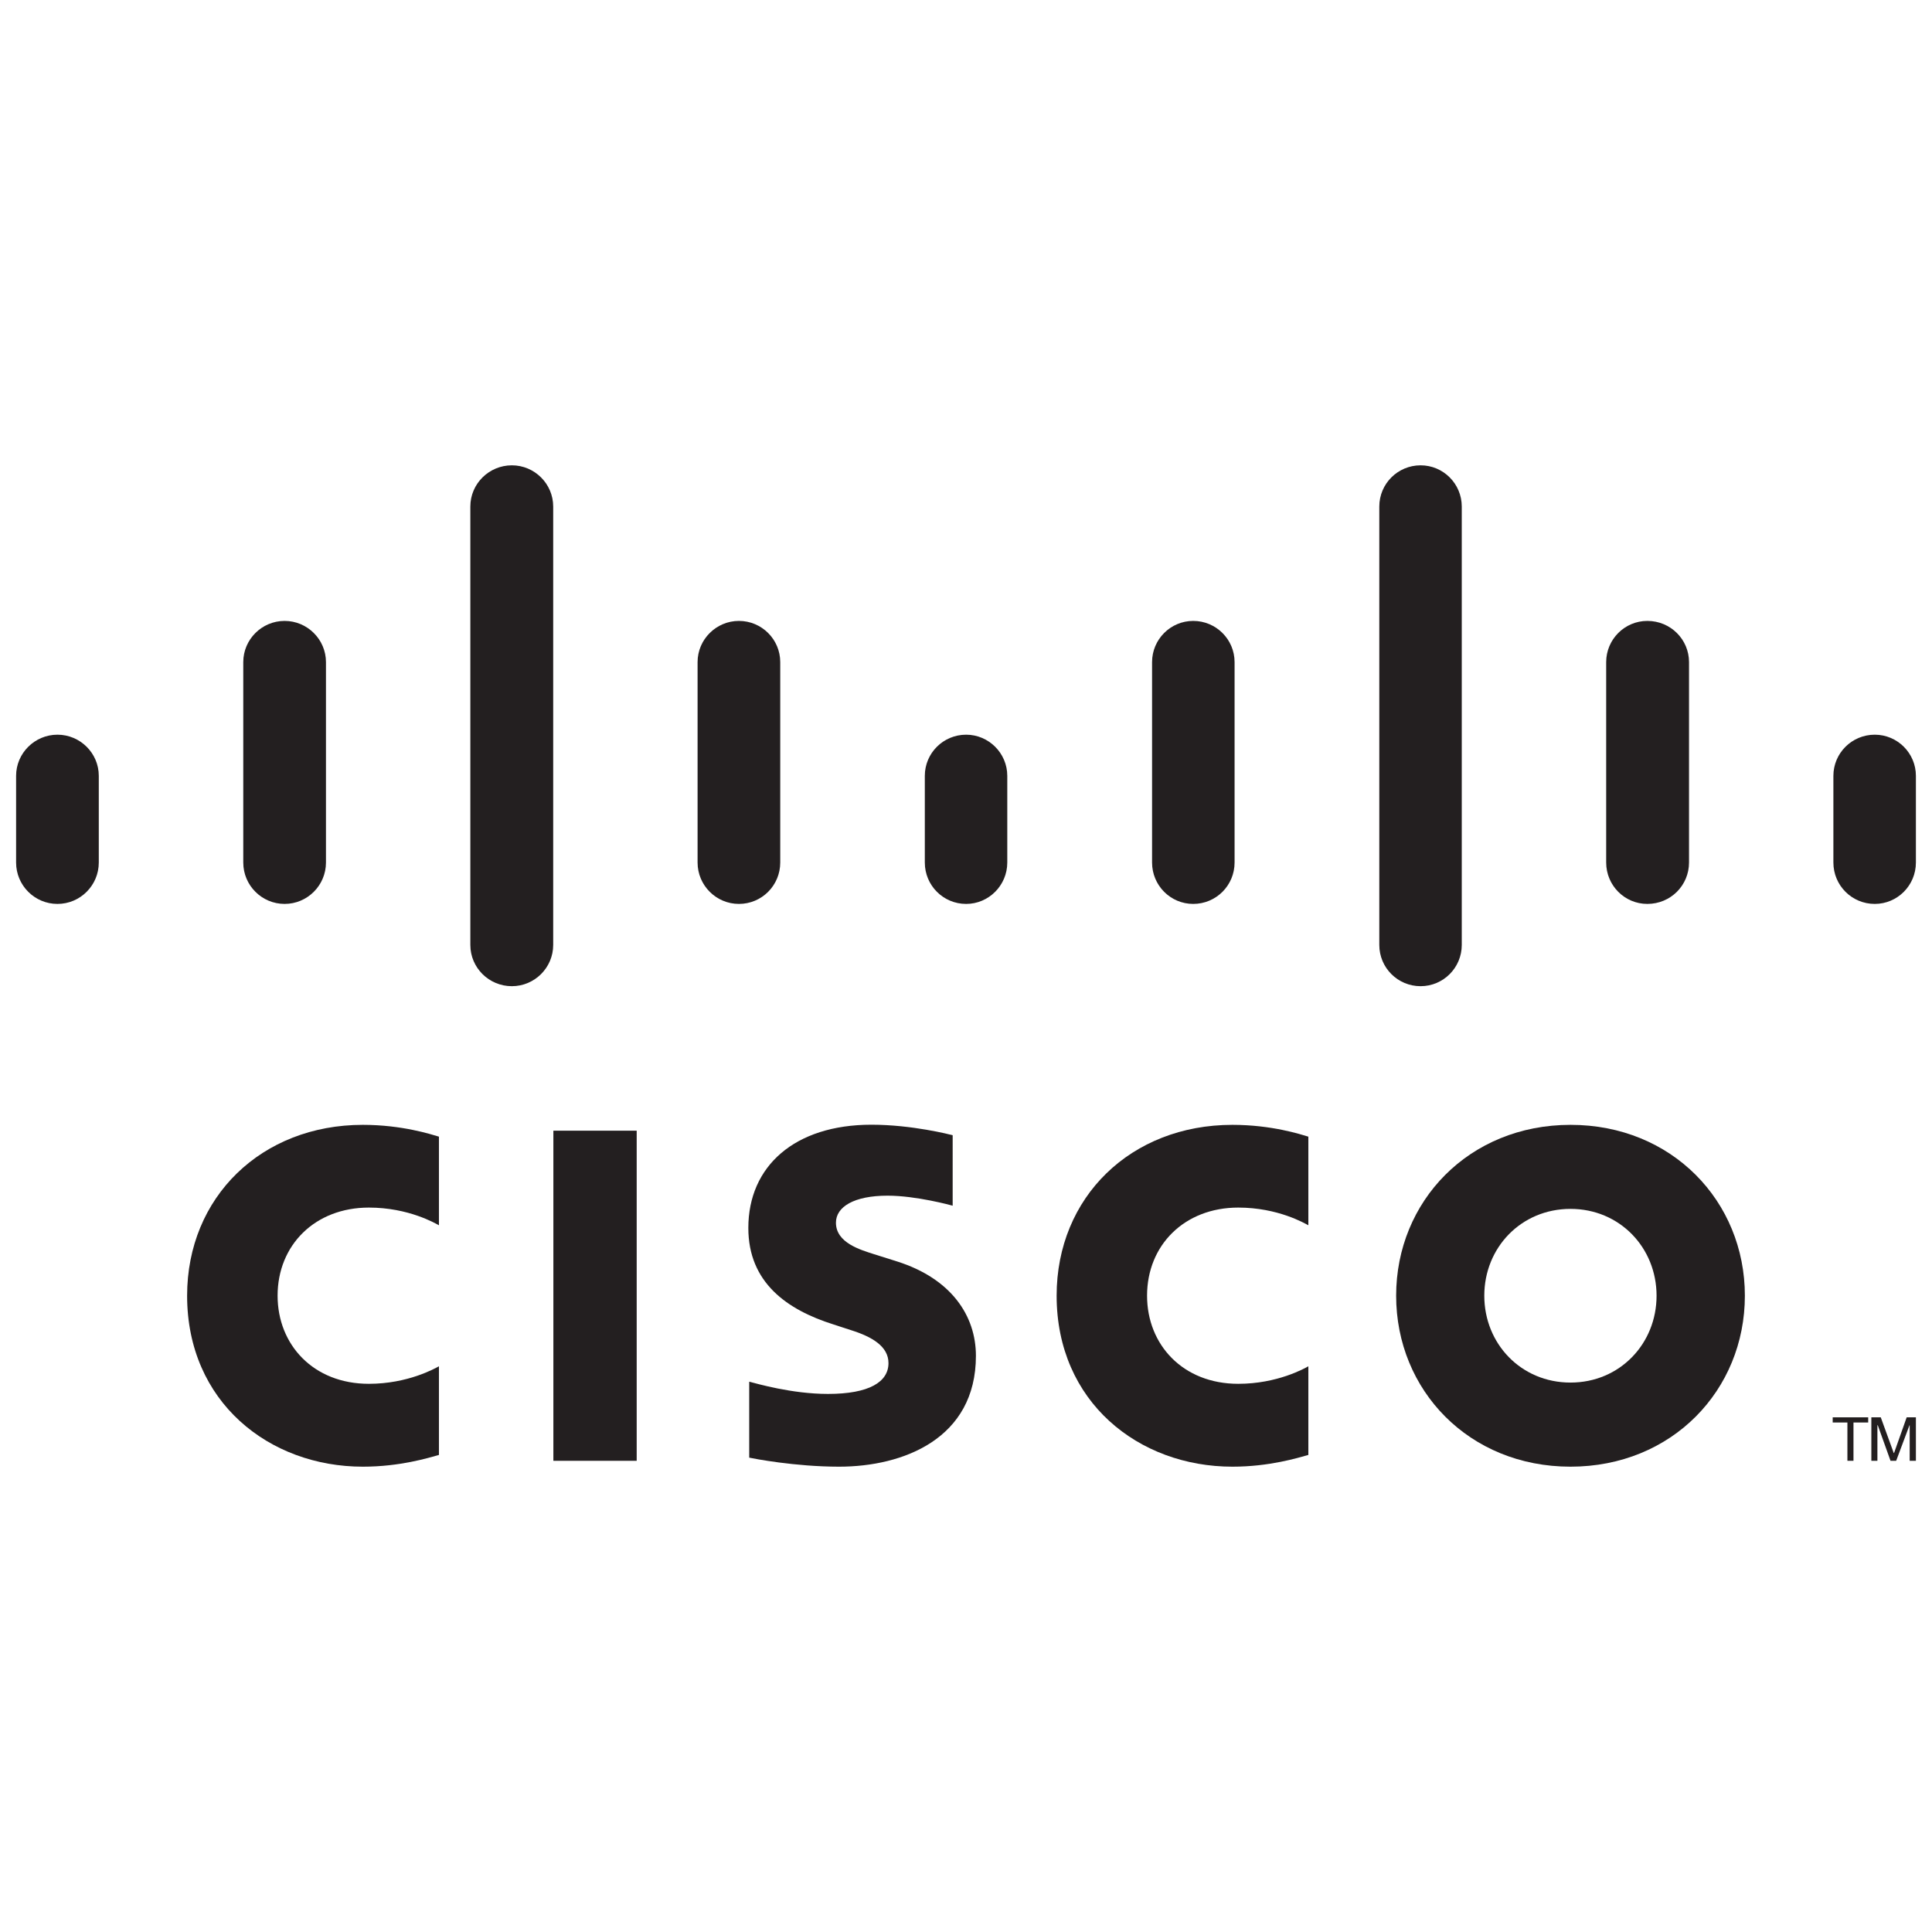 <?xml version="1.0" encoding="utf-8"?>
<!-- Generator: Adobe Illustrator 16.0.0, SVG Export Plug-In . SVG Version: 6.00 Build 0)  -->
<!DOCTYPE svg PUBLIC "-//W3C//DTD SVG 1.1//EN" "http://www.w3.org/Graphics/SVG/1.1/DTD/svg11.dtd">
<svg version="1.1" id="Layer_1" xmlns="http://www.w3.org/2000/svg" xmlns:xlink="http://www.w3.org/1999/xlink" x="0px" y="0px"
	 width="120px" height="120px" viewBox="0 0 120 120" enable-background="new 0 0 120 120" xml:space="preserve">
<g>
	<polygon fill="#231F20" points="116.037,88.033 116.037,88.354 115.123,88.354 115.123,90.732 114.746,90.732 114.746,88.354 
		113.832,88.354 113.832,88.033 	"/>
	<polygon fill="#231F20" points="116.233,88.033 116.818,88.033 117.623,90.247 117.644,90.247 118.427,88.033 119,88.033 
		119,90.732 118.614,90.732 118.614,88.521 118.603,88.521 117.775,90.732 117.424,90.732 116.631,88.521 116.609,88.521 
		116.609,90.732 116.233,90.732 	"/>
	<rect x="34.371" y="70.229" fill="#231F20" width="5.175" height="20.504"/>
	<path fill="#231F20" d="M81.264,76.104c-0.21-0.11-1.874-1.099-4.354-1.099c-3.338,0-5.664,2.332-5.664,5.472
		c0,3.047,2.226,5.474,5.664,5.474c2.436,0,4.134-0.965,4.354-1.088v5.506c-0.651,0.18-2.414,0.729-4.717,0.729
		c-5.818,0-10.918-4.014-10.918-10.62c0-6.126,4.615-10.612,10.918-10.612c2.436,0,4.23,0.588,4.717,0.733V76.104z"/>
	<path fill="#231F20" d="M27.263,76.104c-0.208-0.11-1.873-1.099-4.352-1.099c-3.349,0-5.669,2.332-5.669,5.472
		c0,3.047,2.221,5.474,5.669,5.474c2.436,0,4.122-0.965,4.352-1.088v5.506c-0.649,0.18-2.412,0.729-4.727,0.729
		c-5.812,0-10.914-4.014-10.914-10.62c0-6.126,4.622-10.612,10.914-10.612c2.435,0,4.231,0.588,4.727,0.733V76.104z"/>
	<path fill="#231F20" d="M108.377,80.478c0,5.866-4.526,10.62-10.83,10.62c-6.312,0-10.83-4.754-10.83-10.62
		c0-5.857,4.518-10.612,10.83-10.612C103.851,69.865,108.377,74.62,108.377,80.478z M97.547,75.086
		c-3.074,0-5.355,2.415-5.355,5.392c0,2.981,2.281,5.396,5.355,5.396c3.062,0,5.345-2.414,5.345-5.396
		C102.892,77.501,100.609,75.086,97.547,75.086z"/>
	<path fill="#231F20" d="M59.172,74.888c-0.077-0.022-2.258-0.623-4.043-0.623c-2.083,0-3.207,0.692-3.207,1.679
		c0,1.25,1.521,1.684,2.369,1.957l1.432,0.451c3.361,1.067,4.893,3.369,4.893,5.861c0,5.154-4.529,6.885-8.496,6.885
		c-2.754,0-5.332-0.506-5.585-0.561V85.82c0.462,0.113,2.633,0.759,4.893,0.759c2.567,0,3.757-0.749,3.757-1.914
		c0-1.041-1.025-1.636-2.313-2.042c-0.309-0.104-0.783-0.25-1.102-0.359c-2.887-0.909-5.29-2.6-5.29-5.993
		c0-3.836,2.876-6.413,7.646-6.413c2.523,0,4.892,0.613,5.046,0.653V74.888z"/>
	<path fill="#231F20" d="M6.136,48.189c0-1.408-1.154-2.556-2.568-2.556C2.156,45.634,1,46.781,1,48.189v5.384
		c0,1.423,1.156,2.571,2.568,2.571c1.414,0,2.568-1.148,2.568-2.571V48.189z"/>
	<path fill="#231F20" d="M20.246,41.125c0-1.408-1.157-2.559-2.568-2.559c-1.415,0-2.568,1.15-2.568,2.559v12.448
		c0,1.423,1.154,2.571,2.568,2.571c1.411,0,2.568-1.148,2.568-2.571V41.125z"/>
	<path fill="#231F20" d="M34.36,31.462c0-1.412-1.157-2.56-2.567-2.56c-1.421,0-2.579,1.147-2.579,2.56v27.229
		c0,1.419,1.157,2.563,2.579,2.563c1.41,0,2.567-1.145,2.567-2.563V31.462z"/>
	<path fill="#231F20" d="M48.462,41.125c0-1.408-1.146-2.559-2.567-2.559c-1.409,0-2.567,1.15-2.567,2.559v12.448
		c0,1.423,1.158,2.571,2.567,2.571c1.422,0,2.567-1.148,2.567-2.571V41.125z"/>
	<path fill="#231F20" d="M62.564,48.189c0-1.408-1.155-2.556-2.555-2.556c-1.422,0-2.567,1.147-2.567,2.556v5.384
		c0,1.423,1.146,2.571,2.567,2.571c1.399,0,2.555-1.148,2.555-2.571V48.189z"/>
	<path fill="#231F20" d="M76.682,41.125c0-1.408-1.147-2.559-2.57-2.559c-1.41,0-2.555,1.15-2.555,2.559v12.448
		c0,1.423,1.145,2.571,2.555,2.571c1.423,0,2.57-1.148,2.57-2.571V41.125z"/>
	<path fill="#231F20" d="M90.793,31.462c0-1.412-1.146-2.56-2.557-2.56c-1.42,0-2.565,1.147-2.565,2.56v27.229
		c0,1.419,1.146,2.563,2.565,2.563c1.41,0,2.557-1.145,2.557-2.563V31.462z"/>
	<path fill="#231F20" d="M104.908,41.125c0-1.408-1.145-2.559-2.59-2.559c-1.41,0-2.555,1.15-2.555,2.559v12.448
		c0,1.423,1.145,2.571,2.555,2.571c1.445,0,2.59-1.148,2.59-2.571V41.125z"/>
	<path fill="#231F20" d="M119,48.189c0-1.408-1.146-2.556-2.555-2.556c-1.423,0-2.57,1.147-2.57,2.556v5.384
		c0,1.423,1.147,2.571,2.57,2.571c1.408,0,2.555-1.148,2.555-2.571V48.189z"/>
</g>
</svg>

